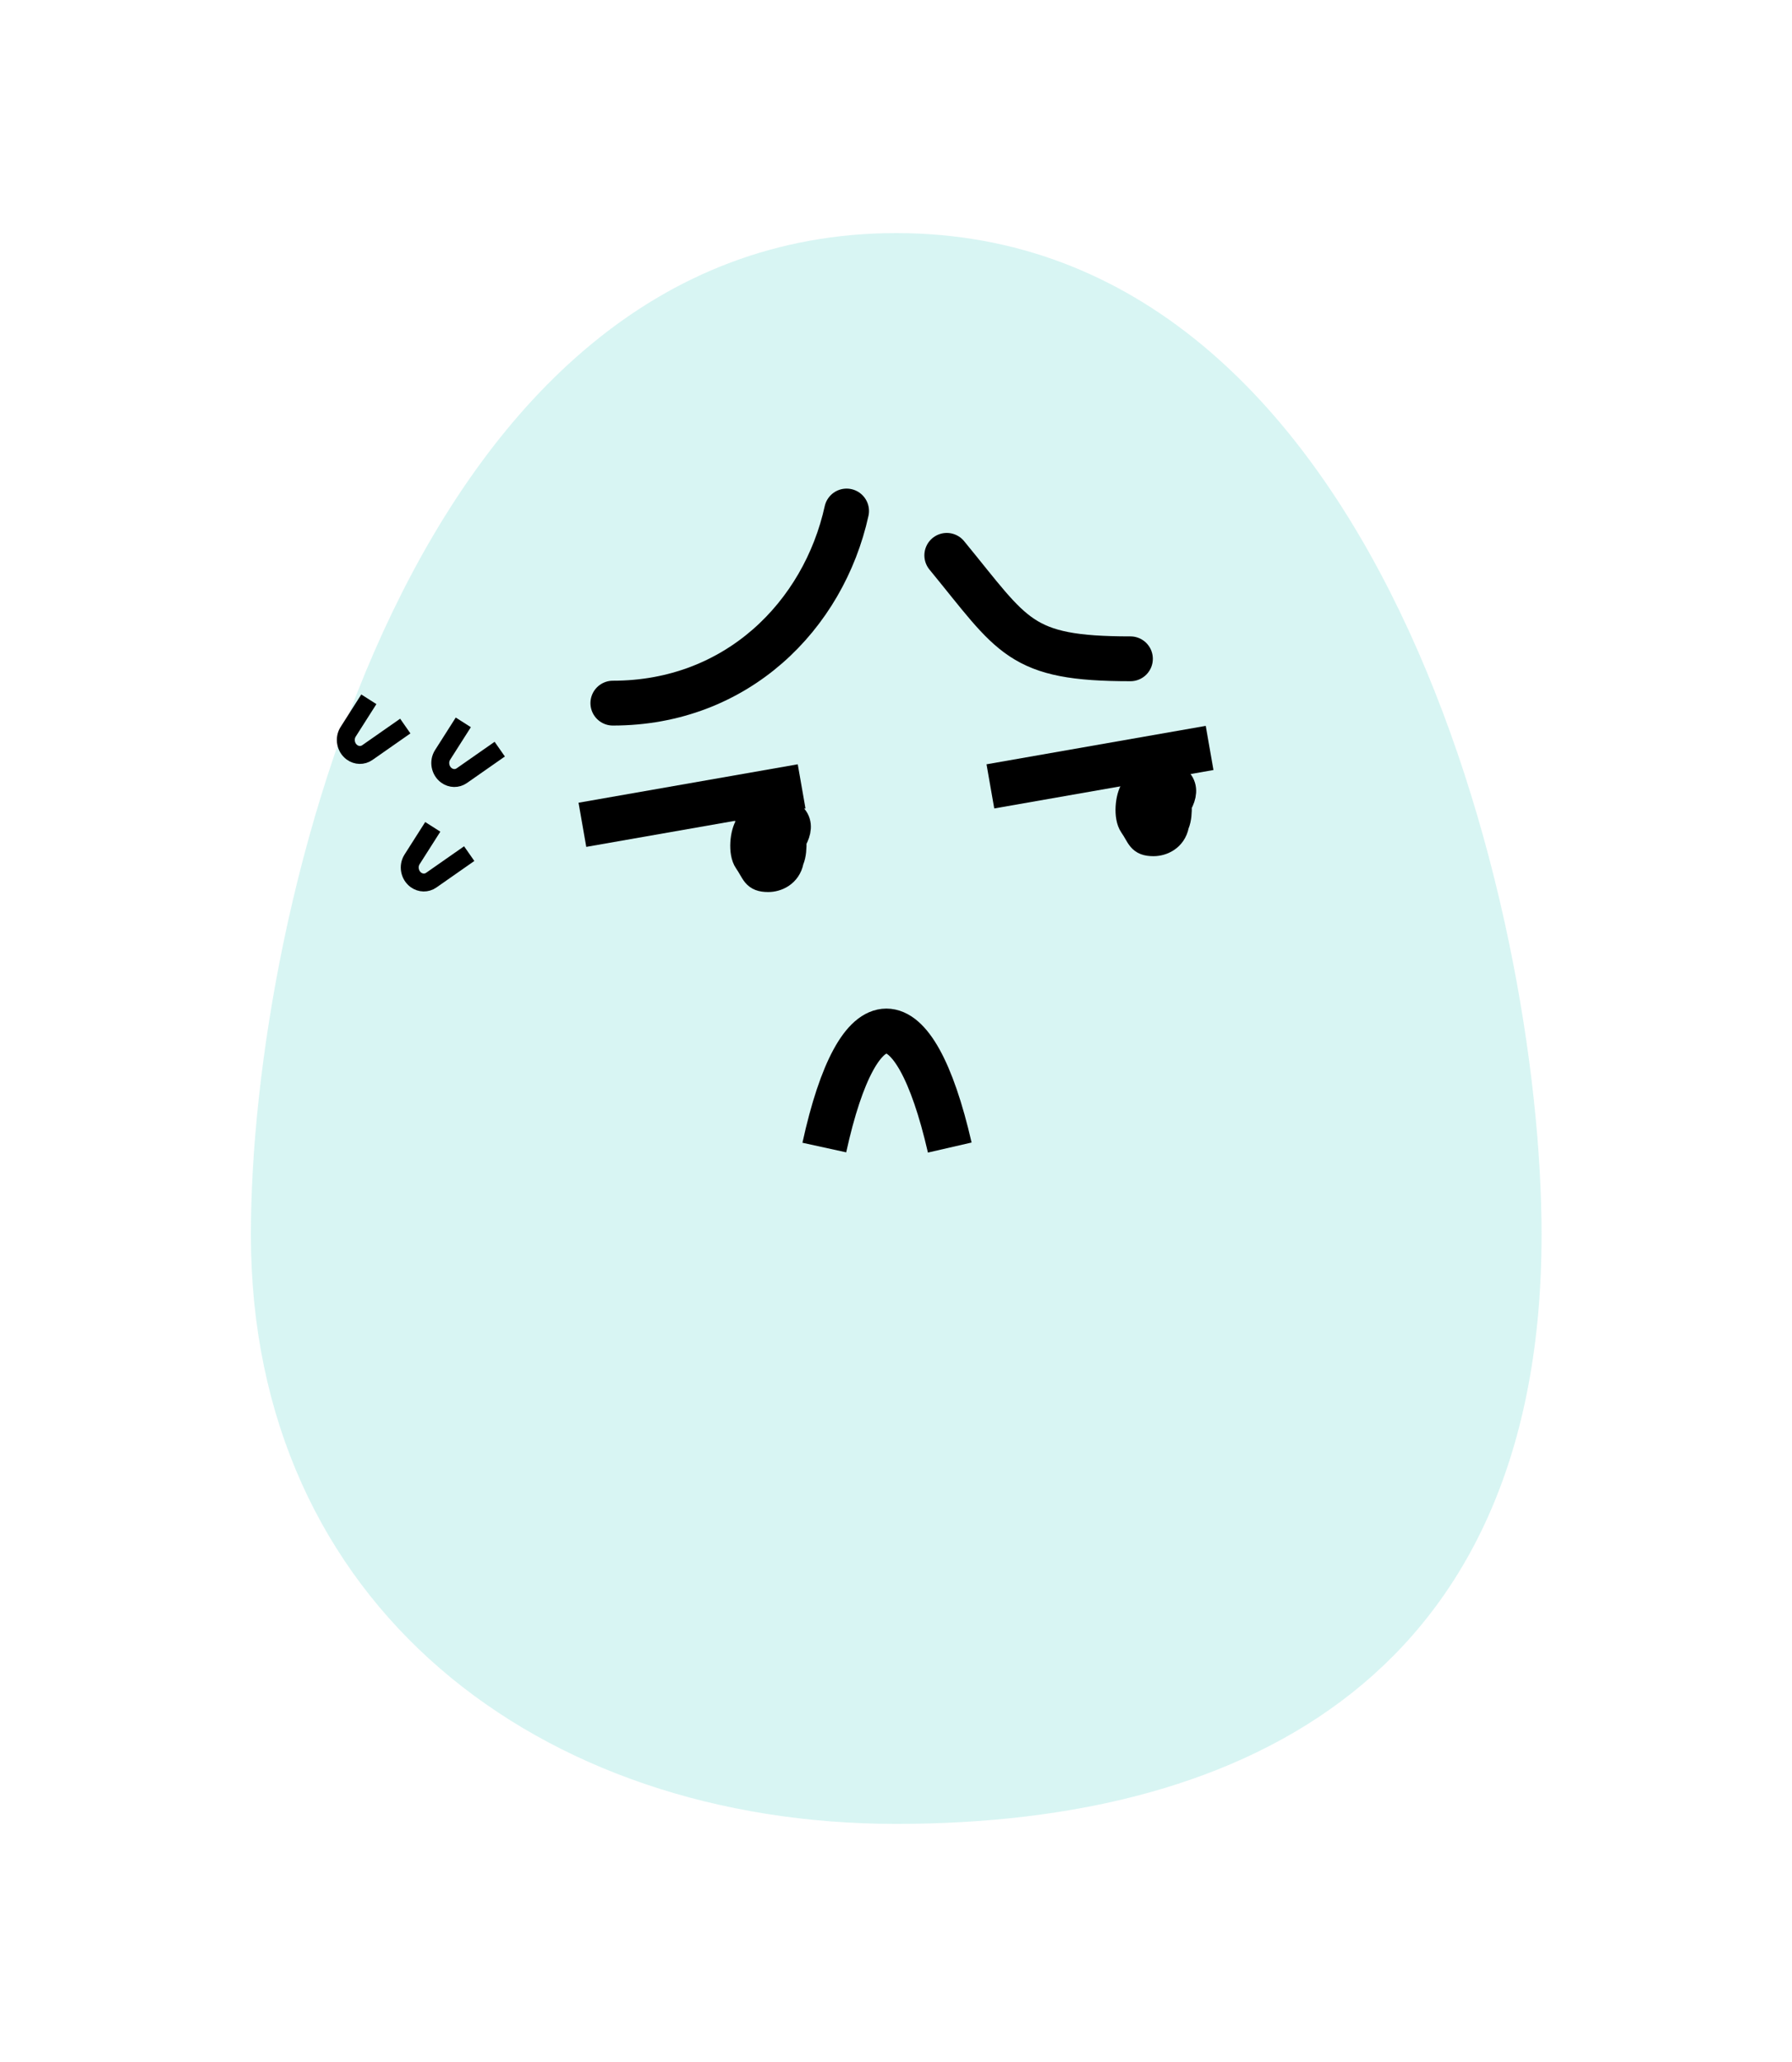 <svg width="200" height="230" viewbox="0 0 200 230" fill="none" xmlns="http://www.w3.org/2000/svg">
<path d="M172.052 137.712C172.052 186.237 139.805 203.442 100.026 203.442C60.247 203.442 28 179.098 28 137.712C28 101.41 46.153 26 100.026 26C153.899 26 172.052 101.41 172.052 137.712Z" fill="#8DE2DD" fill-opacity="0.34"></path>

<path d="M94.486 57C91.915 68.657 82.239 78.429 68.398 78.429" stroke="black" stroke-width="5" stroke-linecap="round"></path>
<path d="M105.667 61.945C113.141 71.035 113.729 73.484 126.165 73.484" stroke="black" stroke-width="5" stroke-linecap="round"></path>
<path d="M65 92L89.466 87.714" stroke="black" stroke-width="5"></path>
<path d="M110.534 87.714L135 83.428" stroke="black" stroke-width="5"></path>
<path d="M85.985 95.873C85.985 94.296 85.513 91.599 86.605 90.731C87.13 90.314 87.883 90.524 88.353 90.909C89.968 92.229 88.166 94.494 87.224 95.242C85.996 96.219 84.746 97.712 84.746 94.809C84.746 93.023 85.107 90.439 86.729 91.539C88.405 92.675 88.831 94.191 86.963 95.695C86.289 96.238 85.701 96.855 84.994 97.212C84.53 97.446 84.868 93.285 84.939 92.839C85.066 92.046 85.136 90.909 85.862 90.909C86.536 90.909 86.977 91.461 86.977 92.504C86.977 95.739 84.936 94.78 85.793 92.327C86.136 91.345 86.729 92.128 86.729 92.859C86.729 93.523 85.872 95.825 85.751 94.789C85.342 91.274 88.56 93.045 86.481 94.533C85.682 95.105 85.947 93.548 86.715 93.41C87.414 93.285 87.968 93.15 87.968 94.277C87.968 96.144 87.343 96.936 85.985 96.936C84.95 96.936 84.813 92.96 85.366 92.327C85.797 91.833 88.414 91.478 88.463 92.681C88.527 94.23 87.772 96.255 86.591 96.562C85.98 96.721 85.498 96.936 84.87 96.936C83.9 96.936 84.375 95.164 84.237 94.277C83.981 92.627 83.774 90.554 85.49 90.554C86.272 90.554 88.463 90.437 88.463 92.15C88.463 93.562 88.736 95.285 88.023 96.306C87.22 97.455 85.928 97.291 84.87 97.291C83.128 97.291 82.896 91.263 84.87 91.263C86.291 91.263 86.791 91.195 87.775 92.603C88.567 93.736 88.483 94.623 88.202 96.03C87.913 97.475 86.668 98 85.738 98C84.202 98 84.283 97.297 83.397 96.03C82.759 95.116 82.945 92.934 83.563 92.051C83.943 91.507 86.382 91.176 86.729 91.795C87.031 92.336 87.573 92.275 87.912 92.76C88.321 93.345 88.215 94.01 88.215 94.809C88.215 95.513 87.862 96.387 87.871 96.365C88.192 95.539 88.463 94.162 88.463 93.213C88.463 90.292 84.386 88.75 83.508 91.263" stroke="black" stroke-width="3" stroke-linecap="round"></path>
<path d="M128.985 91.873C128.985 90.296 128.513 87.599 129.605 86.731C130.13 86.314 130.883 86.524 131.353 86.909C132.968 88.229 131.166 90.494 130.224 91.242C128.996 92.219 127.746 93.712 127.746 90.809C127.746 89.023 128.107 86.439 129.729 87.539C131.405 88.675 131.831 90.191 129.963 91.695C129.289 92.238 128.701 92.855 127.994 93.212C127.53 93.446 127.868 89.285 127.939 88.839C128.066 88.046 128.136 86.909 128.861 86.909C129.536 86.909 129.976 87.461 129.976 88.504C129.976 91.739 127.936 90.78 128.793 88.327C129.136 87.345 129.729 88.128 129.729 88.859C129.729 89.523 128.872 91.825 128.751 90.789C128.342 87.274 131.56 89.045 129.481 90.533C128.682 91.105 128.947 89.548 129.715 89.41C130.414 89.285 130.968 89.15 130.968 90.277C130.968 92.144 130.343 92.936 128.985 92.936C127.95 92.936 127.813 88.96 128.366 88.327C128.797 87.833 131.414 87.478 131.463 88.681C131.527 90.23 130.772 92.255 129.591 92.562C128.98 92.721 128.498 92.936 127.87 92.936C126.9 92.936 127.375 91.164 127.237 90.277C126.981 88.627 126.774 86.554 128.49 86.554C129.272 86.554 131.463 86.437 131.463 88.15C131.463 89.562 131.736 91.285 131.023 92.306C130.22 93.455 128.928 93.291 127.87 93.291C126.128 93.291 125.896 87.263 127.87 87.263C129.292 87.263 129.791 87.195 130.775 88.603C131.567 89.736 131.482 90.623 131.202 92.03C130.913 93.475 129.668 94 128.738 94C127.202 94 127.283 93.297 126.397 92.03C125.759 91.116 125.945 88.934 126.563 88.051C126.943 87.507 129.383 87.176 129.729 87.795C130.031 88.336 130.573 88.275 130.913 88.76C131.321 89.345 131.215 90.01 131.215 90.809C131.215 91.513 130.863 92.387 130.871 92.365C131.192 91.539 131.463 90.162 131.463 89.213C131.463 86.292 127.386 84.75 126.508 87.263" stroke="black" stroke-width="3" stroke-linecap="round"></path>
<path d="M92 128C95.792 110.667 102.014 110.667 106 128" stroke="black" stroke-width="5"></path>

<path d="M51.708 80.574L49.395 84.207C48.925 84.947 49.116 85.967 49.822 86.485V86.485C50.343 86.868 51.022 86.882 51.539 86.52L55.775 83.561" stroke="black" stroke-width="2"></path>
<path d="M48.3 92.229L45.987 95.862C45.517 96.602 45.708 97.621 46.414 98.14V98.14C46.935 98.523 47.614 98.537 48.131 98.175L52.367 95.216" stroke="black" stroke-width="2"></path>
<path d="M41.165 78L38.852 81.633C38.382 82.372 38.573 83.392 39.279 83.911V83.911C39.8 84.294 40.479 84.308 40.996 83.946L45.232 80.987" stroke="black" stroke-width="2"></path>
</svg>